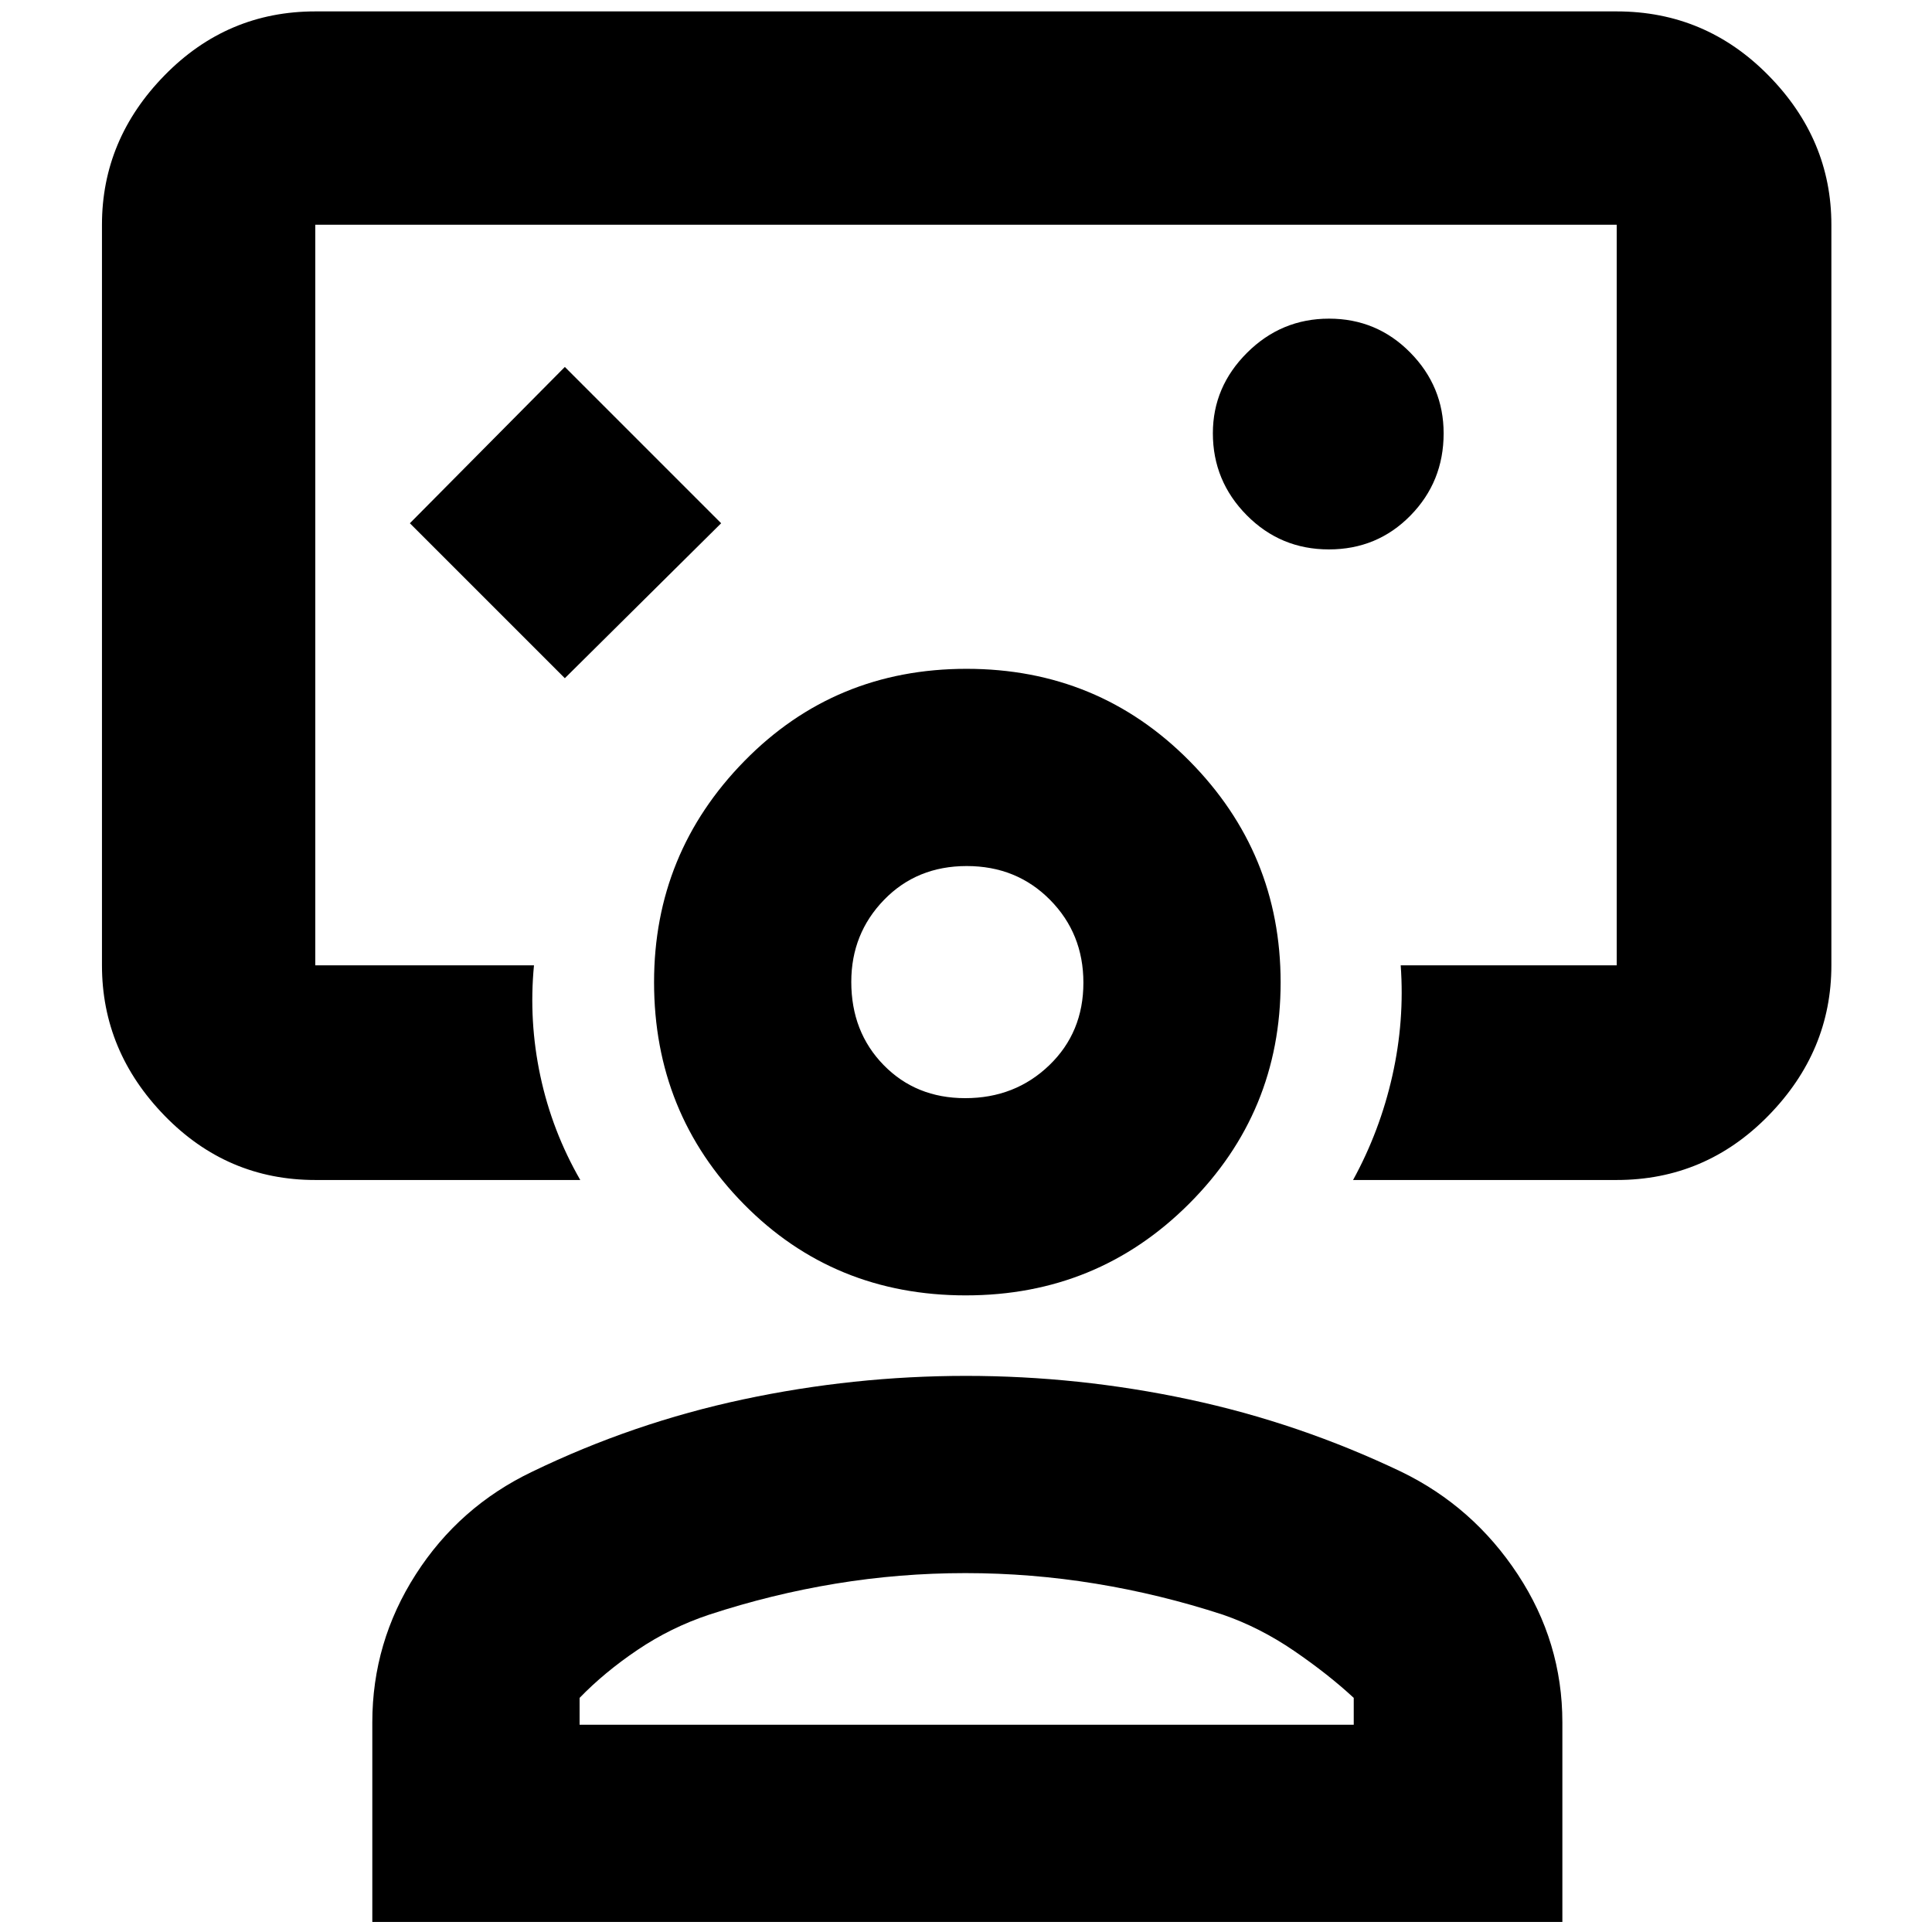 <svg xmlns="http://www.w3.org/2000/svg" height="40" viewBox="0 -960 960 960" width="40"><path d="m280.667-623 77.666-77-77.666-77.667-77 77.667 77 77ZM480-664.333ZM156.666-373.667q-43.824 0-74.912-31.983-31.087-31.983-31.087-74.683v-368.001q0-42.424 31.087-74.212 31.088-31.787 74.912-31.787h646.668q44.099 0 75.382 31.787Q910-890.758 910-848.334v368.001q0 42.7-31.284 74.683-31.283 31.983-75.382 31.983H672.333q13.334-24.333 19.5-51.722Q698-452.778 696-480.333h107.334v-368.001H156.666v368.001h108.668q-2.667 27.667 3.166 55t19.833 51.666H156.666ZM660.314-687q24.019 0 40.519-16.814t16.5-40.833q0-23.353-16.608-40.186-16.607-16.833-40.333-16.833-23.725 0-40.725 16.941t-17 40q0 23.725 16.814 40.725 16.813 17 40.833 17ZM185-5v-99.177q0-39.823 21.58-73.49 21.58-33.667 57.753-51 50.248-24.333 105.016-36Q424.117-276.333 480-276.333q55.883 0 110.651 11.666 54.768 11.667 105.682 36 35.704 17.333 57.852 51 22.148 33.667 22.148 73.49v99.176H185Zm102.999-98h384.668v-13.334q-12.666-11.75-29.666-23.375t-35.334-17.958q-31.176-10.18-63.245-15.424-32.068-5.243-64.73-5.243-32.662 0-64.501 5.243-31.838 5.244-62.858 15.424-19.001 6.333-35.501 17.458-16.5 11.125-28.833 23.875V-103Zm191.94-213.333q-65.658 0-110.298-45.299Q325-406.931 325-471.939q0-64.113 44.897-109.92 44.896-45.807 110.359-45.807t110.77 45.773q45.307 45.774 45.307 110.045 0 64.546-45.529 110.03-45.53 45.485-110.865 45.485Zm-.331-98q24.753 0 41.74-16.329 16.986-16.33 16.986-41.044 0-24.436-16.606-41.199-16.605-16.762-41.375-16.762t-41.062 16.785q-16.292 16.785-16.292 40.764 0 24.868 16.067 41.327 16.066 16.458 40.542 16.458Zm.392-58.334ZM480-103Z"/></svg>